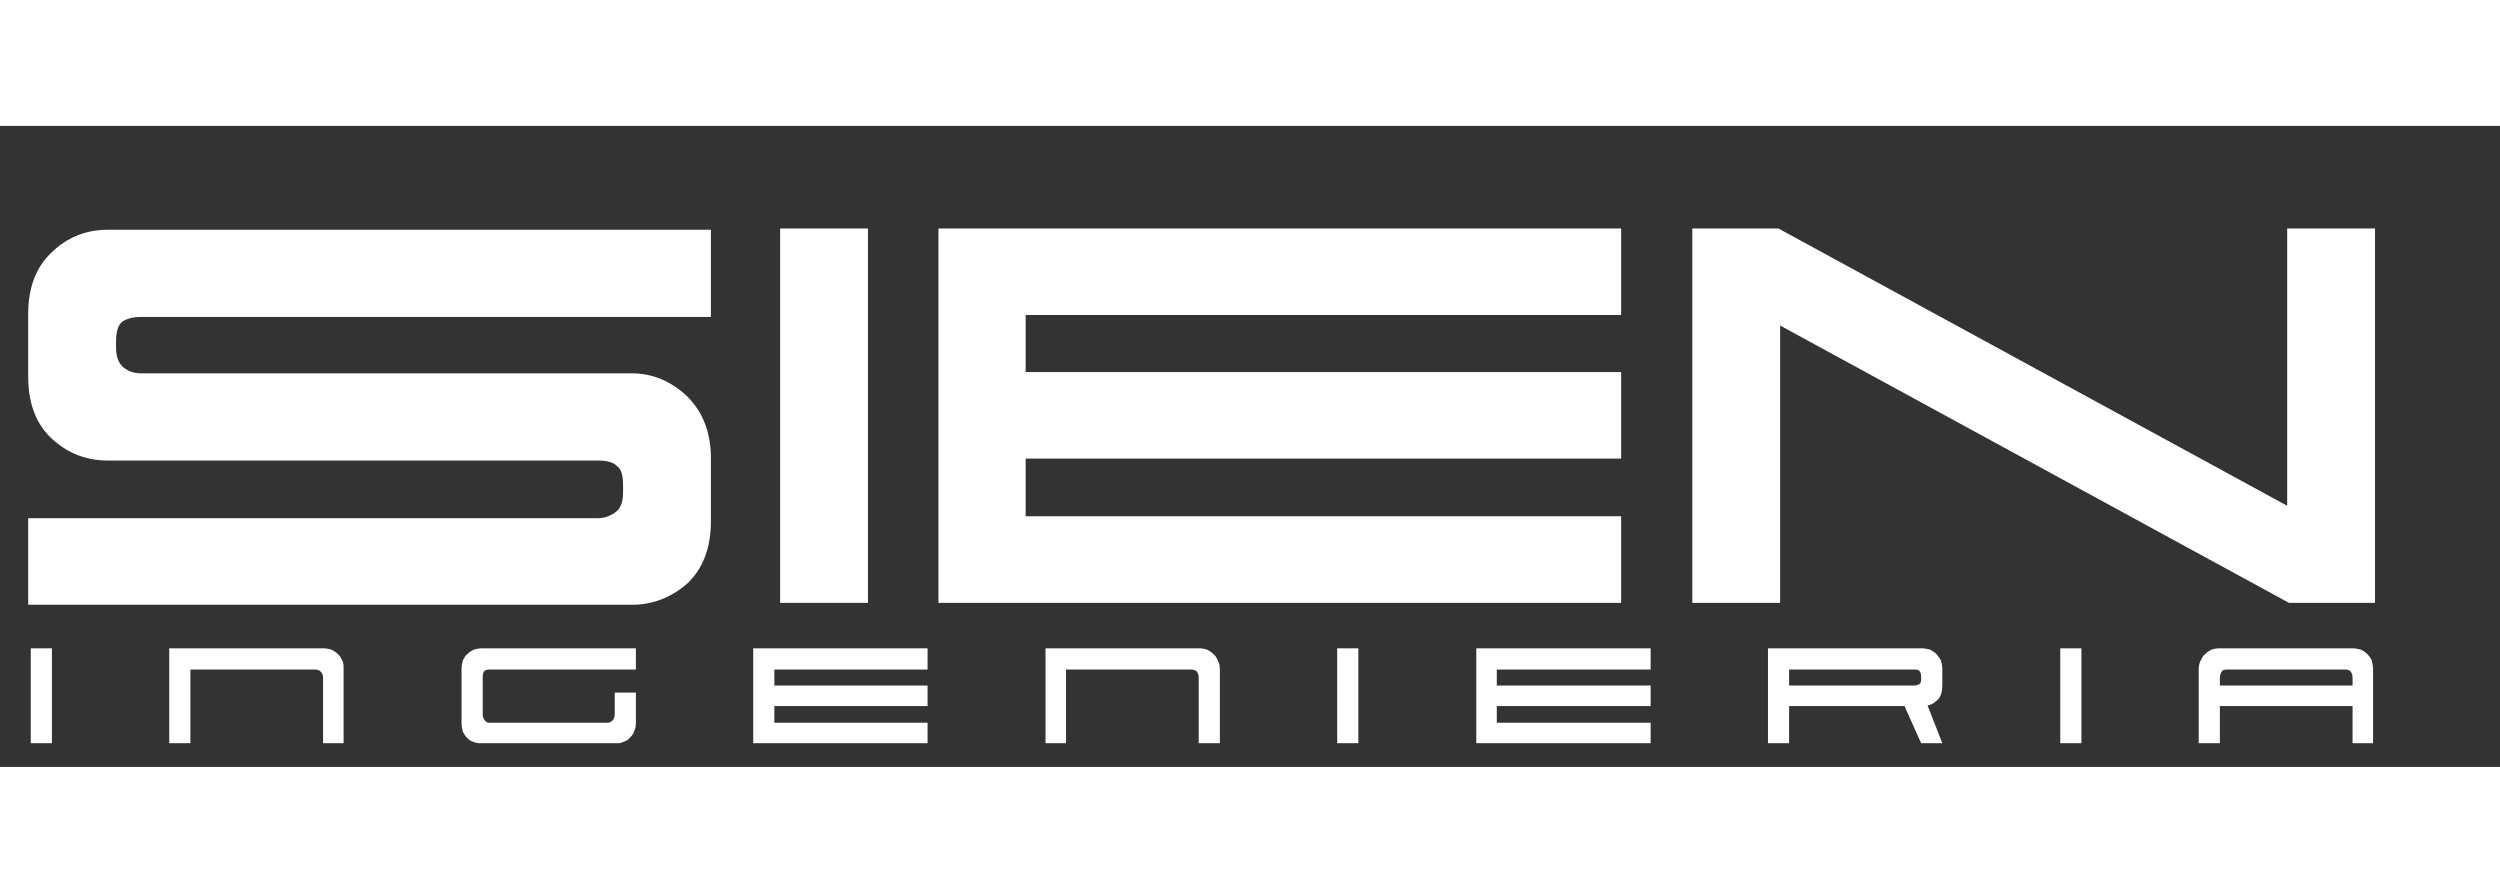 <?xml version="1.0" encoding="UTF-8"?>
<!DOCTYPE svg PUBLIC "-//W3C//DTD SVG 1.1//EN" "http://www.w3.org/Graphics/SVG/1.1/DTD/svg11.dtd">
<!-- Creator: CorelDRAW X8 -->
<svg xmlns="http://www.w3.org/2000/svg" xml:space="preserve" width="1.4in" height=".5in" version="1.1" style="shape-rendering:geometricPrecision; text-rendering:geometricPrecision; image-rendering:optimizeQuality; fill-rule:evenodd; clip-rule:evenodd"
viewBox="2300 1800 3900 1000"
 xmlns:xlink="http://www.w3.org/1999/xlink">
 <rect x="2300" y="1800" width="3900" height="1000" fill="#333333" stroke="none"/>
 <defs>
  <style type="text/css">
   <![CDATA[
    .str0 {stroke:white;stroke-width:10}
    .fil1 {fill:white}
    .fil0 {fill:white;fill-rule:nonzero}
    .fil2 {fill:white;fill-rule:nonzero}
   ]]>
  </style>
 </defs>
 <g id="Capa_x0020_1">
  <path class="fil0 str0" d="M3895 2414l0 -100 929 0 0 -125 -929 0 0 -99 929 0 0 -125 -1055 0 0 574 1055 0 0 -125 -929 0zm1050 -449l0 574 127 0 0 -436 800 436 128 0 0 -574 -127 0 0 436 -800 -436 -128 0z"/>
  <polygon class="fil0 str0" points="3522,2539 3649,2539 3649,1965 3522,1965 "/>
  <path class="fil0 str0" d="M2349 2417l0 125 937 0c31,0 59,-11 83,-32 23,-22 35,-53 35,-93l0 -99c0,-38 -12,-69 -35,-92 -24,-23 -52,-35 -83,-35l-765 0c-12,0 -22,-3 -31,-10 -9,-7 -14,-19 -14,-35l0 -10c0,-17 4,-28 11,-34 8,-6 19,-9 33,-9l884 0 0 -126 -936 0c-32,0 -60,11 -83,33 -24,22 -36,53 -36,93l0 98c0,41 12,72 36,94 23,21 51,32 83,32l765 0c15,0 26,3 33,10 8,6 11,17 11,34l0 11c0,15 -4,27 -13,34 -9,7 -20,11 -32,11l-883 0z"/>
  <path class="fil2" d="M2381 2763l0 -148 -33 0 0 148 33 0zm411 -115l-195 0 0 115 -33 0 0 -148 242 0c3,0 7,1 11,2 4,2 7,4 10,7 3,2 5,6 7,10 2,4 2,8 2,14l0 115 -32 0 0 -102c0,-4 -1,-7 -4,-10 -2,-2 -5,-3 -8,-3zm259 -33c-4,0 -8,1 -12,2 -4,2 -7,4 -10,7 -3,2 -5,6 -7,10 -1,4 -2,8 -2,14l0 83c0,5 1,10 2,14 2,4 4,7 7,10 3,3 6,5 10,6 4,2 8,2 12,2l210 0c4,0 8,0 11,-2 4,-1 8,-3 10,-6 3,-3 6,-6 7,-10 2,-4 3,-9 3,-14l0 -47 -33 0 0 33c0,4 -1,8 -3,10 -3,3 -5,4 -8,4l-185 0c-3,0 -5,-1 -7,-4 -2,-2 -3,-6 -3,-10l0 -56c0,-4 0,-7 2,-10 2,-2 5,-3 9,-3l228 0 0 -33 -241 0zm457 116l0 -26 239 0 0 -32 -239 0 0 -25 239 0 0 -33 -272 0 0 148 272 0 0 -32 -239 0zm650 -83l-195 0 0 115 -32 0 0 -148 241 0c4,0 8,1 11,2 4,2 7,4 10,7 3,2 5,6 7,10 2,4 3,8 3,14l0 115 -33 0 0 -102c0,-4 -1,-7 -3,-10 -3,-2 -5,-3 -9,-3zm261 115l0 -148 -33 0 0 148 33 0zm216 -32l0 -26 240 0 0 -32 -240 0 0 -25 240 0 0 -33 -272 0 0 148 272 0 0 -32 -240 0zm664 -116l-241 0 0 148 33 0 0 -58 180 0 26 58 33 0 -23 -59c7,-1 12,-5 17,-10 4,-5 6,-12 6,-21l0 -25c0,-5 -1,-10 -2,-14 -2,-4 -5,-7 -7,-10 -3,-3 -7,-5 -10,-7 -4,-1 -8,-2 -12,-2zm-208 33l194 0c4,0 7,0 9,2 2,2 3,5 3,9l0 4c0,4 -1,7 -3,8 -2,1 -5,2 -8,2l-195 0 0 -25zm456 115l0 -148 -33 0 0 148 33 0zm455 0l0 -115c0,-5 -1,-10 -2,-14 -2,-4 -4,-7 -7,-10 -3,-3 -6,-5 -10,-7 -4,-1 -8,-2 -12,-2l-210 0c-4,0 -8,1 -11,2 -4,2 -7,4 -10,7 -3,2 -5,6 -7,10 -2,4 -3,8 -3,14l0 115 33 0 0 -58 207 0 0 58 32 0zm-239 -102c0,-4 1,-7 3,-10 1,-2 4,-3 8,-3l184 0c4,0 7,1 9,3 2,3 3,6 3,10l0 12 -207 0 0 -12z"/>
 </g>
</svg>
